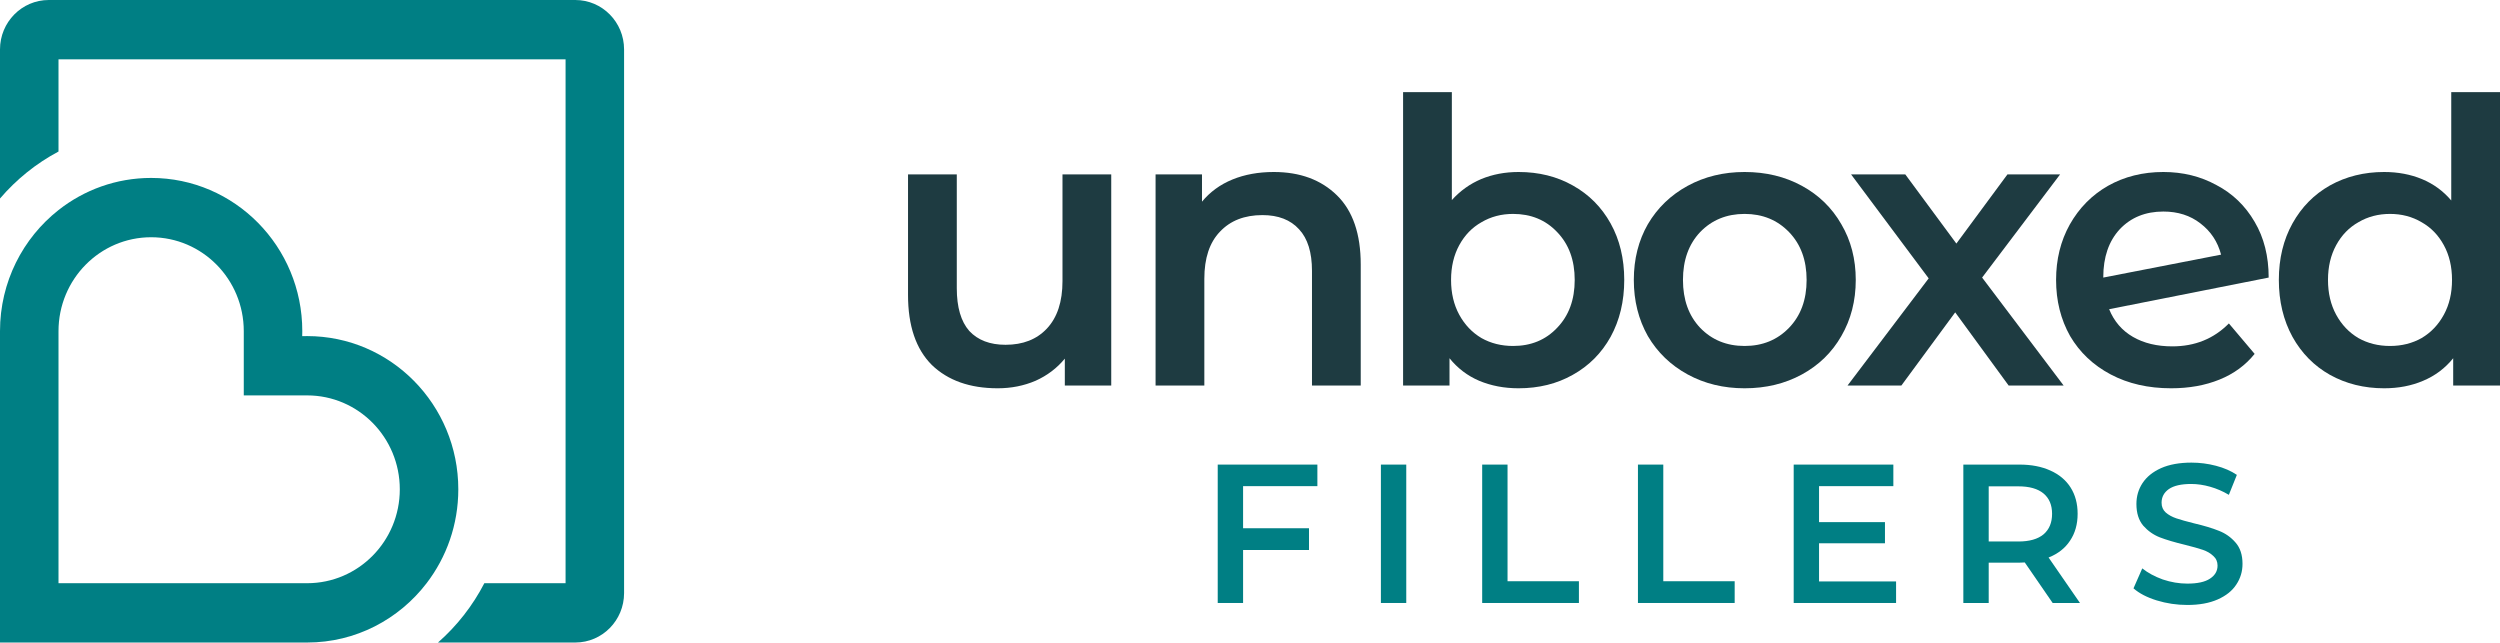 <svg width="214" height="55" viewBox="0 0 214 55" fill="none" xmlns="http://www.w3.org/2000/svg">
<g clip-path="url(#clip0_61_3998)">
<path fill-rule="evenodd" clip-rule="evenodd" d="M36.517 49.923C38.218 47.703 39.231 44.914 39.231 41.885C39.231 34.641 33.438 28.769 26.293 28.769C26.151 28.769 26.01 28.772 25.869 28.776C25.873 28.633 25.876 28.49 25.876 28.346C25.876 21.103 20.083 15.231 12.938 15.231C9.95 15.231 7.198 16.258 5.008 17.982C1.961 20.382 0 24.132 0 28.346V55H26.293C30.45 55 34.15 53.012 36.517 49.923ZM5.008 28.346V49.923H26.293C30.672 49.923 34.223 46.324 34.223 41.885C34.223 37.445 30.672 33.846 26.293 33.846C24.316 33.846 23.372 33.846 20.867 33.846C20.867 31.731 20.867 30.351 20.867 28.346C20.867 23.907 17.317 20.308 12.938 20.308C8.558 20.308 5.008 23.907 5.008 28.346Z" fill="#007F84"/>
<path fill-rule="evenodd" clip-rule="evenodd" d="M0 4.231C0 1.894 1.869 0 4.173 0H49.247C51.552 0 53.421 1.894 53.421 4.231V50.769C53.421 53.106 51.552 55 49.247 55H37.492C39.108 53.581 40.459 51.859 41.46 49.923H48.413V5.077H5.008V12.971C3.098 13.986 1.4 15.355 0 16.993V4.231Z" fill="#007F84"/>
<path d="M214 7.886V33H209.993V30.665C209.303 31.522 208.446 32.165 207.423 32.594C206.421 33.023 205.308 33.237 204.084 33.237C202.37 33.237 200.823 32.853 199.443 32.086C198.085 31.319 197.017 30.236 196.238 28.837C195.459 27.415 195.069 25.791 195.069 23.963C195.069 22.135 195.459 20.522 196.238 19.123C197.017 17.724 198.085 16.641 199.443 15.874C200.823 15.107 202.37 14.723 204.084 14.723C205.264 14.723 206.343 14.926 207.322 15.332C208.302 15.739 209.137 16.348 209.827 17.16V7.886H214ZM204.585 29.615C205.586 29.615 206.488 29.39 207.289 28.939C208.09 28.465 208.725 27.799 209.192 26.942C209.66 26.084 209.893 25.091 209.893 23.963C209.893 22.835 209.66 21.842 209.192 20.985C208.725 20.127 208.09 19.473 207.289 19.022C206.488 18.548 205.586 18.311 204.585 18.311C203.583 18.311 202.682 18.548 201.88 19.022C201.079 19.473 200.444 20.127 199.977 20.985C199.51 21.842 199.276 22.835 199.276 23.963C199.276 25.091 199.51 26.084 199.977 26.942C200.444 27.799 201.079 28.465 201.88 28.939C202.682 29.39 203.583 29.615 204.585 29.615Z" fill="#1E3B41"/>
<path d="M185.951 29.649C187.887 29.649 189.501 28.995 190.792 27.686L192.996 30.292C192.217 31.263 191.215 31.996 189.991 32.492C188.767 32.989 187.387 33.237 185.851 33.237C183.892 33.237 182.167 32.842 180.676 32.052C179.184 31.263 178.027 30.168 177.203 28.769C176.402 27.348 176.001 25.746 176.001 23.963C176.001 22.203 176.391 20.624 177.17 19.225C177.971 17.803 179.062 16.697 180.442 15.908C181.844 15.118 183.425 14.723 185.183 14.723C186.852 14.723 188.366 15.095 189.724 15.84C191.104 16.562 192.195 17.611 192.996 18.988C193.797 20.342 194.198 21.932 194.198 23.76L180.542 26.468C180.965 27.506 181.644 28.295 182.579 28.837C183.514 29.378 184.638 29.649 185.951 29.649ZM185.183 18.108C183.647 18.108 182.401 18.615 181.444 19.631C180.509 20.646 180.041 22.011 180.041 23.726V23.76L190.124 21.797C189.835 20.691 189.245 19.8 188.355 19.123C187.487 18.446 186.43 18.108 185.183 18.108Z" fill="#1E3B41"/>
<path d="M171.939 33L167.365 26.738L162.758 33H158.15L165.095 23.828L158.451 14.926H163.091L167.465 20.849L171.839 14.926H176.346L169.669 23.76L176.647 33H171.939Z" fill="#1E3B41"/>
<path d="M149.337 33.237C147.534 33.237 145.909 32.842 144.463 32.052C143.016 31.263 141.88 30.168 141.057 28.769C140.256 27.348 139.855 25.746 139.855 23.963C139.855 22.18 140.256 20.59 141.057 19.191C141.88 17.792 143.016 16.697 144.463 15.908C145.909 15.118 147.534 14.723 149.337 14.723C151.162 14.723 152.798 15.118 154.245 15.908C155.692 16.697 156.816 17.792 157.617 19.191C158.441 20.59 158.853 22.18 158.853 23.963C158.853 25.746 158.441 27.348 157.617 28.769C156.816 30.168 155.692 31.263 154.245 32.052C152.798 32.842 151.162 33.237 149.337 33.237ZM149.337 29.615C150.873 29.615 152.142 29.096 153.143 28.058C154.145 27.02 154.646 25.655 154.646 23.963C154.646 22.271 154.145 20.906 153.143 19.868C152.142 18.83 150.873 18.311 149.337 18.311C147.801 18.311 146.533 18.83 145.531 19.868C144.552 20.906 144.062 22.271 144.062 23.963C144.062 25.655 144.552 27.02 145.531 28.058C146.533 29.096 147.801 29.615 149.337 29.615Z" fill="#1E3B41"/>
<path d="M129.987 14.723C131.723 14.723 133.27 15.107 134.628 15.874C136.008 16.641 137.088 17.724 137.867 19.123C138.646 20.522 139.035 22.135 139.035 23.963C139.035 25.791 138.646 27.415 137.867 28.837C137.088 30.236 136.008 31.319 134.628 32.086C133.27 32.853 131.723 33.237 129.987 33.237C128.763 33.237 127.639 33.023 126.615 32.594C125.613 32.165 124.768 31.522 124.078 30.665V33H120.104V7.886H124.278V17.126C124.99 16.336 125.825 15.739 126.782 15.332C127.761 14.926 128.83 14.723 129.987 14.723ZM129.52 29.615C131.056 29.615 132.313 29.096 133.293 28.058C134.294 27.02 134.795 25.655 134.795 23.963C134.795 22.271 134.294 20.906 133.293 19.868C132.313 18.83 131.056 18.311 129.52 18.311C128.518 18.311 127.617 18.548 126.815 19.022C126.014 19.473 125.38 20.127 124.912 20.985C124.445 21.842 124.211 22.835 124.211 23.963C124.211 25.091 124.445 26.084 124.912 26.942C125.38 27.799 126.014 28.465 126.815 28.939C127.617 29.39 128.518 29.615 129.52 29.615Z" fill="#1E3B41"/>
<path d="M109.034 14.723C111.282 14.723 113.085 15.389 114.443 16.72C115.801 18.051 116.479 20.026 116.479 22.643V33H112.306V23.185C112.306 21.605 111.939 20.421 111.204 19.631C110.47 18.819 109.423 18.412 108.066 18.412C106.53 18.412 105.317 18.886 104.426 19.834C103.536 20.759 103.091 22.102 103.091 23.862V33H98.917V14.926H102.891V17.262C103.581 16.427 104.449 15.795 105.495 15.366C106.541 14.938 107.721 14.723 109.034 14.723Z" fill="#1E3B41"/>
<path d="M95.122 14.926V33H91.149V30.698C90.481 31.511 89.647 32.143 88.645 32.594C87.644 33.023 86.564 33.237 85.406 33.237C83.025 33.237 81.144 32.571 79.764 31.24C78.406 29.886 77.727 27.889 77.727 25.249V14.926H81.901V24.674C81.901 26.299 82.257 27.517 82.969 28.329C83.704 29.119 84.739 29.514 86.074 29.514C87.566 29.514 88.745 29.051 89.613 28.126C90.504 27.178 90.949 25.825 90.949 24.065V14.926H95.122Z" fill="#1E3B41"/>
<path d="M187.235 51.785C186.333 51.785 185.459 51.655 184.614 51.395C183.779 51.136 183.117 50.792 182.627 50.363L183.378 48.654C183.857 49.037 184.441 49.353 185.131 49.602C185.832 49.838 186.533 49.957 187.235 49.957C188.103 49.957 188.748 49.816 189.171 49.534C189.605 49.252 189.822 48.88 189.822 48.417C189.822 48.078 189.7 47.802 189.455 47.588C189.221 47.362 188.921 47.187 188.553 47.063C188.186 46.939 187.685 46.798 187.051 46.64C186.161 46.426 185.437 46.211 184.881 45.997C184.335 45.782 183.862 45.45 183.462 44.998C183.072 44.536 182.877 43.915 182.877 43.137C182.877 42.483 183.05 41.89 183.395 41.36C183.751 40.818 184.28 40.39 184.981 40.074C185.693 39.758 186.561 39.6 187.585 39.6C188.297 39.6 188.999 39.69 189.689 39.871C190.379 40.051 190.974 40.311 191.475 40.649L190.79 42.358C190.278 42.054 189.744 41.822 189.188 41.665C188.631 41.507 188.092 41.428 187.568 41.428C186.712 41.428 186.072 41.574 185.649 41.868C185.237 42.161 185.031 42.55 185.031 43.035C185.031 43.374 185.148 43.65 185.382 43.865C185.626 44.079 185.932 44.248 186.3 44.372C186.667 44.496 187.168 44.637 187.802 44.795C188.67 44.998 189.383 45.213 189.939 45.438C190.495 45.653 190.968 45.986 191.358 46.437C191.759 46.888 191.959 47.497 191.959 48.265C191.959 48.919 191.781 49.511 191.425 50.041C191.08 50.572 190.551 50.995 189.839 51.311C189.127 51.627 188.259 51.785 187.235 51.785Z" fill="#007F84"/>
<path d="M175.708 51.615L173.321 48.146C173.221 48.157 173.071 48.163 172.87 48.163H170.233V51.615H168.062V39.769H172.87C173.883 39.769 174.762 39.938 175.508 40.277C176.265 40.615 176.844 41.1 177.244 41.732C177.645 42.364 177.845 43.114 177.845 43.983C177.845 44.874 177.628 45.642 177.194 46.285C176.771 46.928 176.159 47.407 175.358 47.723L178.045 51.615H175.708ZM175.658 43.983C175.658 43.227 175.413 42.646 174.924 42.24C174.434 41.834 173.716 41.631 172.77 41.631H170.233V46.352H172.77C173.716 46.352 174.434 46.149 174.924 45.743C175.413 45.326 175.658 44.739 175.658 43.983Z" fill="#007F84"/>
<path d="M162.304 49.771V51.615H153.54V39.769H162.071V41.614H155.71V44.694H161.353V46.505H155.71V49.771H162.304Z" fill="#007F84"/>
<path d="M140.208 39.769H142.378V49.754H148.488V51.615H140.208V39.769Z" fill="#007F84"/>
<path d="M126.875 39.769H129.045V49.754H135.155V51.615H126.875V39.769Z" fill="#007F84"/>
<path d="M118.205 39.769H120.376V51.615H118.205V39.769Z" fill="#007F84"/>
<path d="M106.408 41.614V45.218H112.05V47.08H106.408V51.615H104.237V39.769H112.768V41.614H106.408Z" fill="#007F84"/>
</g>
<defs>
<clipPath id="clip0_61_3998">
<rect width="214" height="55" fill="white"/>
</clipPath>
</defs>
</svg>
